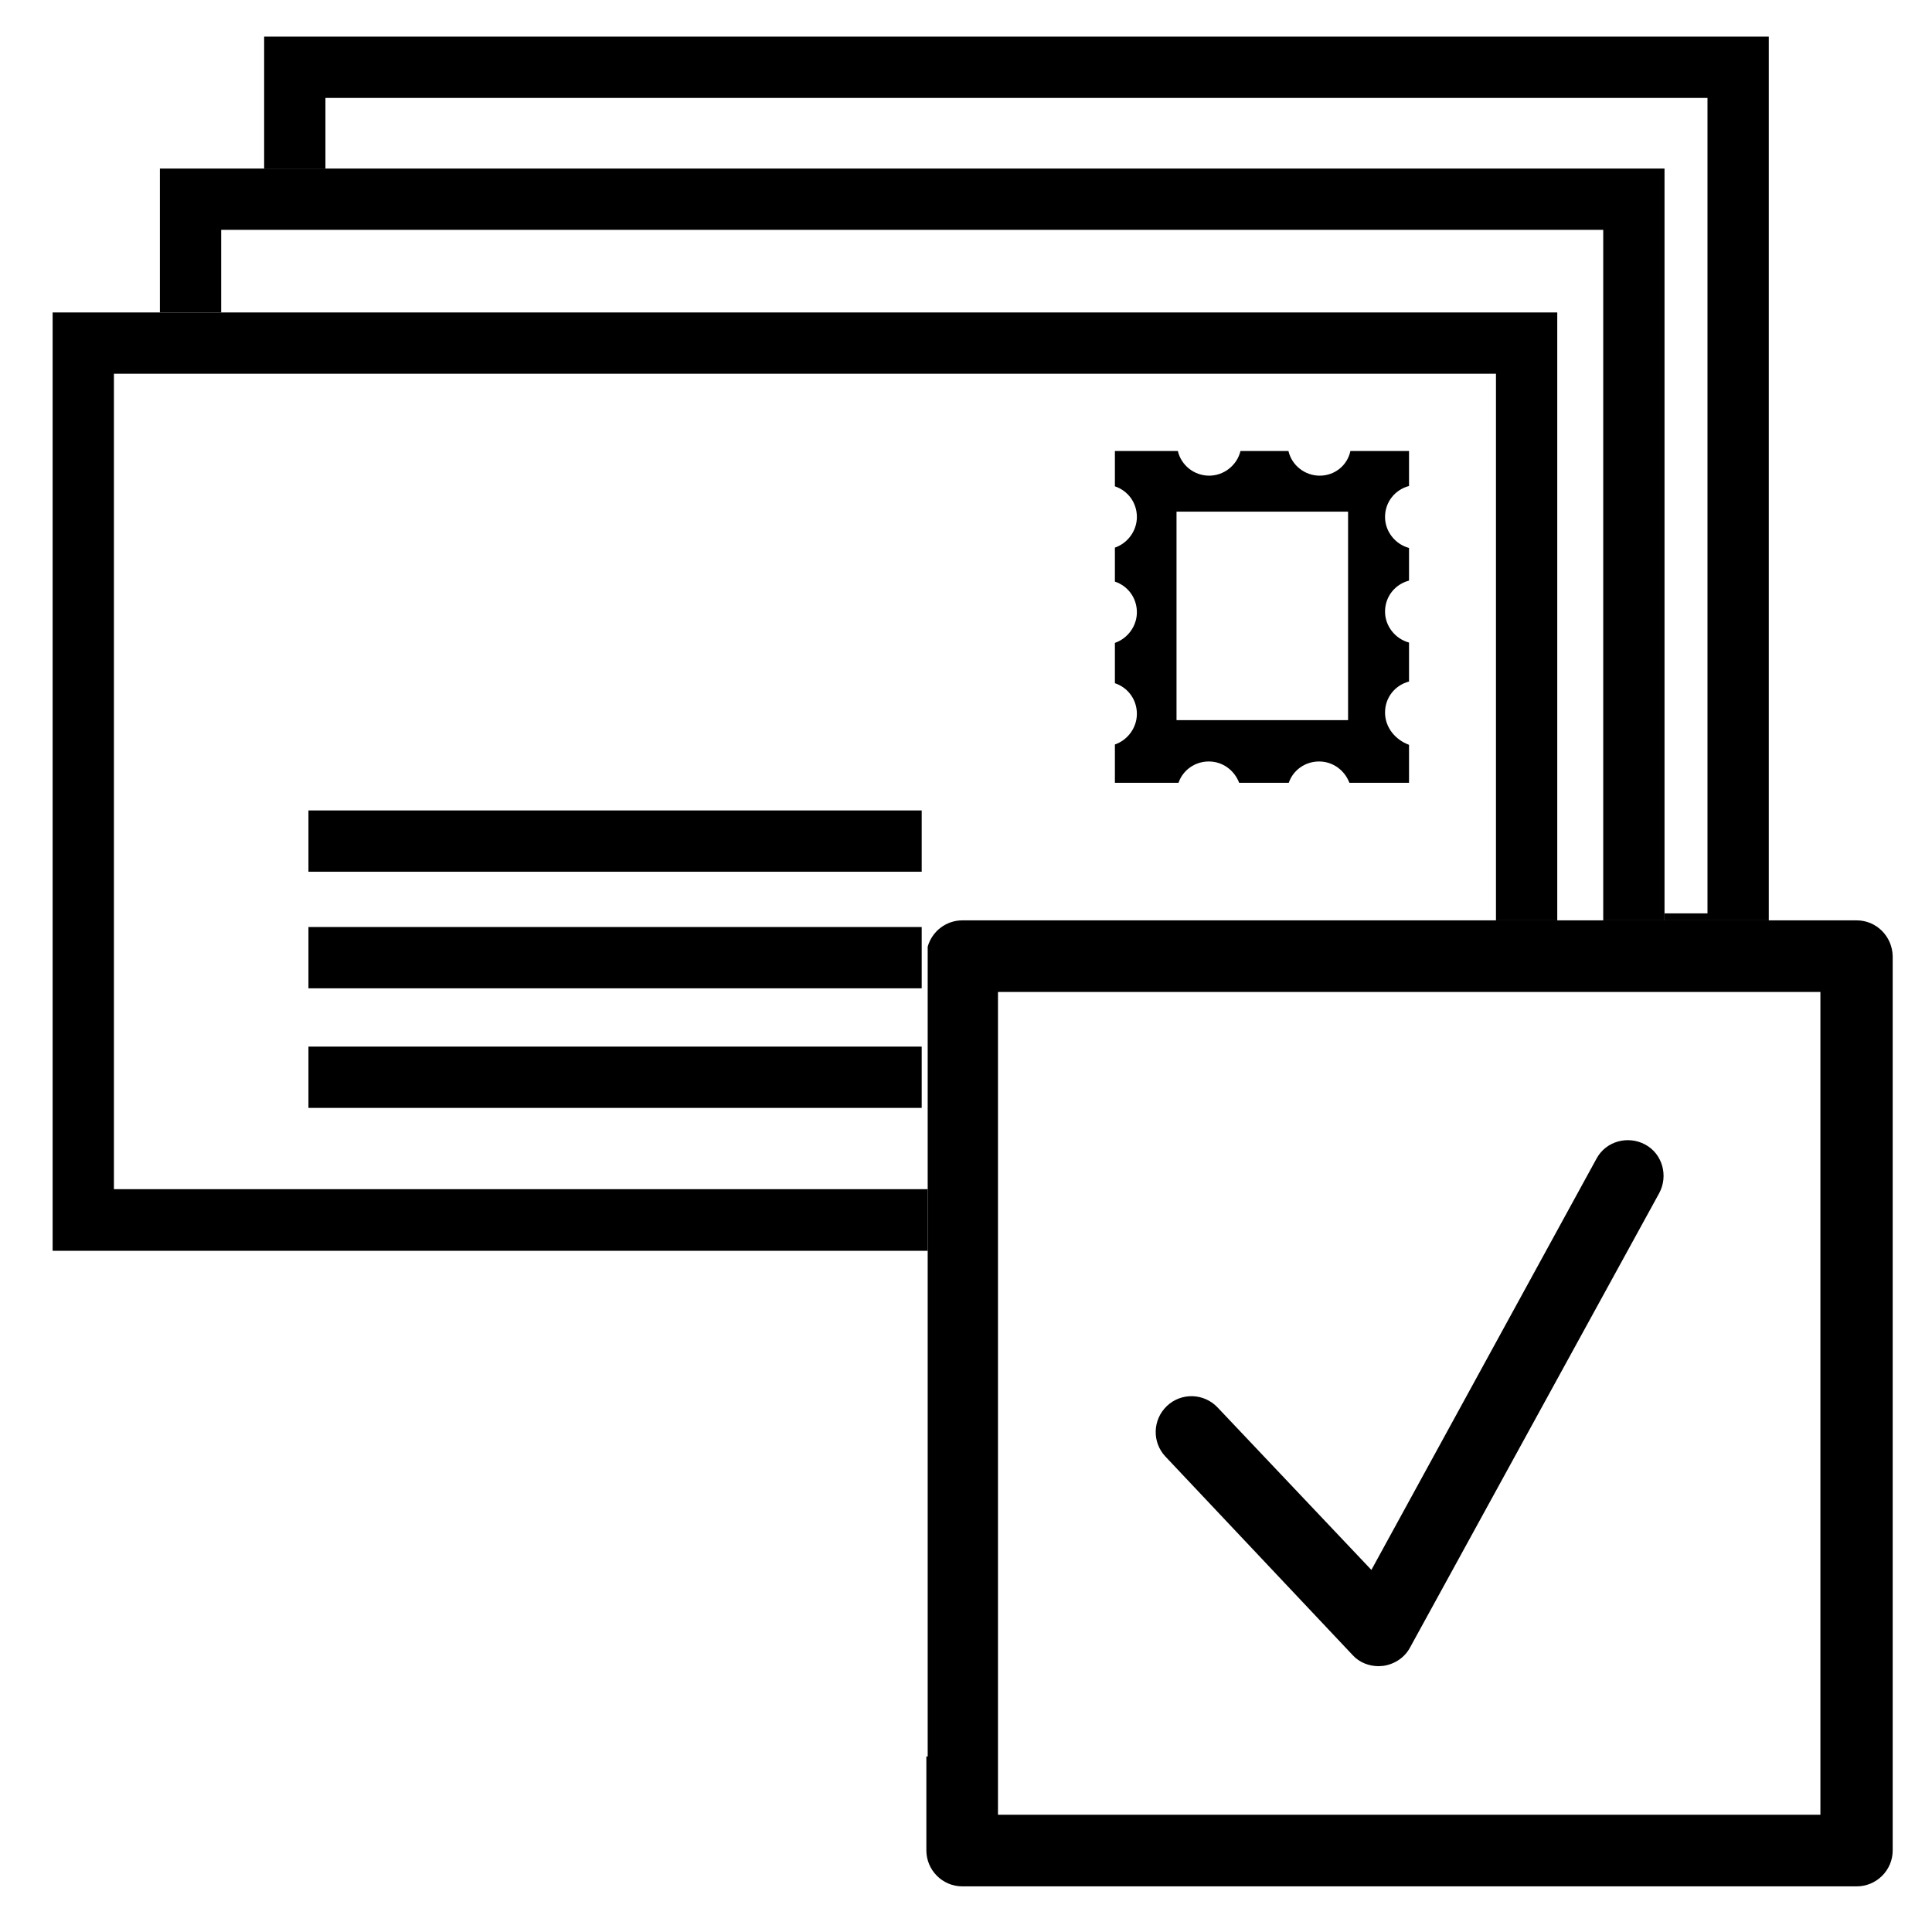 <?xml version="1.0" encoding="utf-8"?>
<!-- Generator: Adobe Illustrator 23.0.0, SVG Export Plug-In . SVG Version: 6.00 Build 0)  -->
<svg version="1.1" id="Ebene_1" xmlns="http://www.w3.org/2000/svg" xmlns:xlink="http://www.w3.org/1999/xlink" x="0px" y="0px"
	 viewBox="0 0 580 580" style="enable-background:new 0 0 580 580;" xml:space="preserve">
<style type="text/css">
	
</style>
<g>
	<polygon class="st0" points="97.7,29.4 512.6,29.4 512.6,274.2 499.7,274.2 499.7,276.3 531,276.3 531,11 79.3,11 79.3,50.6 
		97.7,50.6 	"/>
	<polygon class="st0" points="66.4,69 481.3,69 481.3,276.3 499.7,276.3 499.7,274.2 499.7,50.6 97.7,50.6 79.3,50.6 48,50.6 
		48,93.8 66.4,93.8 	"/>
	<polygon class="st0" points="34.2,357 34.2,112.2 449.1,112.2 449.1,276.3 467.5,276.3 467.5,93.8 66.4,93.8 48,93.8 15.8,93.8 
		15.8,375.5 278.5,375.5 278.5,357 	"/>
	<rect x="92.6" y="243.3" class="st0" width="184.1" height="18.4"/>
	<rect x="92.6" y="278.3" class="st0" width="184.1" height="18.4"/>
	<rect x="92.6" y="314.2" class="st0" width="184.1" height="18.4"/>
	<path class="st0" d="M396.2,142.8c-4.5,0-8.4-3.1-9.4-7.4h-14.4c-1,4.2-4.9,7.4-9.4,7.4s-8.4-3.1-9.4-7.4h-18.9V146
		c3.9,1.3,6.6,4.9,6.6,9.2c0,4.2-2.8,7.9-6.6,9.2v10.2c3.9,1.3,6.6,4.9,6.6,9.2c0,4.2-2.8,7.9-6.6,9.2v12.1c3.9,1.3,6.6,4.9,6.6,9.2
		c0,4.2-2.8,7.9-6.6,9.2V235h19.1c1.3-3.8,4.9-6.4,9.1-6.4s7.7,2.7,9.1,6.4h14.9c1.3-3.8,4.9-6.4,9.1-6.4c4.2,0,7.7,2.7,9.1,6.4
		h17.9v-11.4c-4.1-1.5-7.2-5.2-7.2-9.7s3-8.2,7.2-9.3v-11.7c-4.1-1.1-7.2-4.9-7.2-9.3c0-4.5,3-8.2,7.2-9.3v-9.8
		c-4.1-1.1-7.2-4.9-7.2-9.3c0-4.5,3-8.2,7.2-9.3v-10.5h-17.6C404.5,139.7,400.7,142.8,396.2,142.8z M404.7,216.2h-51.5v-62.6h51.5
		V216.2z"/>
	<path class="st0" d="M557.4,276.3H531h-31.3h-18.4h-13.8h-18.4h-1.6h-16.5h-21.5h-38.1h-21.5h-38.7h-21.5h-0.8
		c-4.9,0-9.1,3.3-10.4,7.9V357v18.4v151.9h-0.4v28.2c0,5.9,4.8,10.8,10.8,10.8h268.5c5.9,0,10.8-4.8,10.8-10.8V287.1
		C568.1,281.1,563.3,276.3,557.4,276.3z M546.6,544.8h-247V375.5V357v-59.2h149.4h18.4h13.8h18.4h46.9V544.8z"/>
	<path class="st0" d="M406.1,496.9c2,2.2,4.9,3.3,7.8,3.3c0.5,0,0.9-0.1,1.4-0.1c3.4-0.5,6.4-2.5,8-5.5l74.8-136.4
		c2.8-5.2,1-11.8-4.2-14.6s-11.8-1-14.6,4.2l-67.6,123.5l-46.2-48.8c-4.1-4.3-10.9-4.5-15.2-0.4c-4.3,4.1-4.5,10.9-0.4,15.2
		L406.1,496.9z"/>
</g>
</svg>
